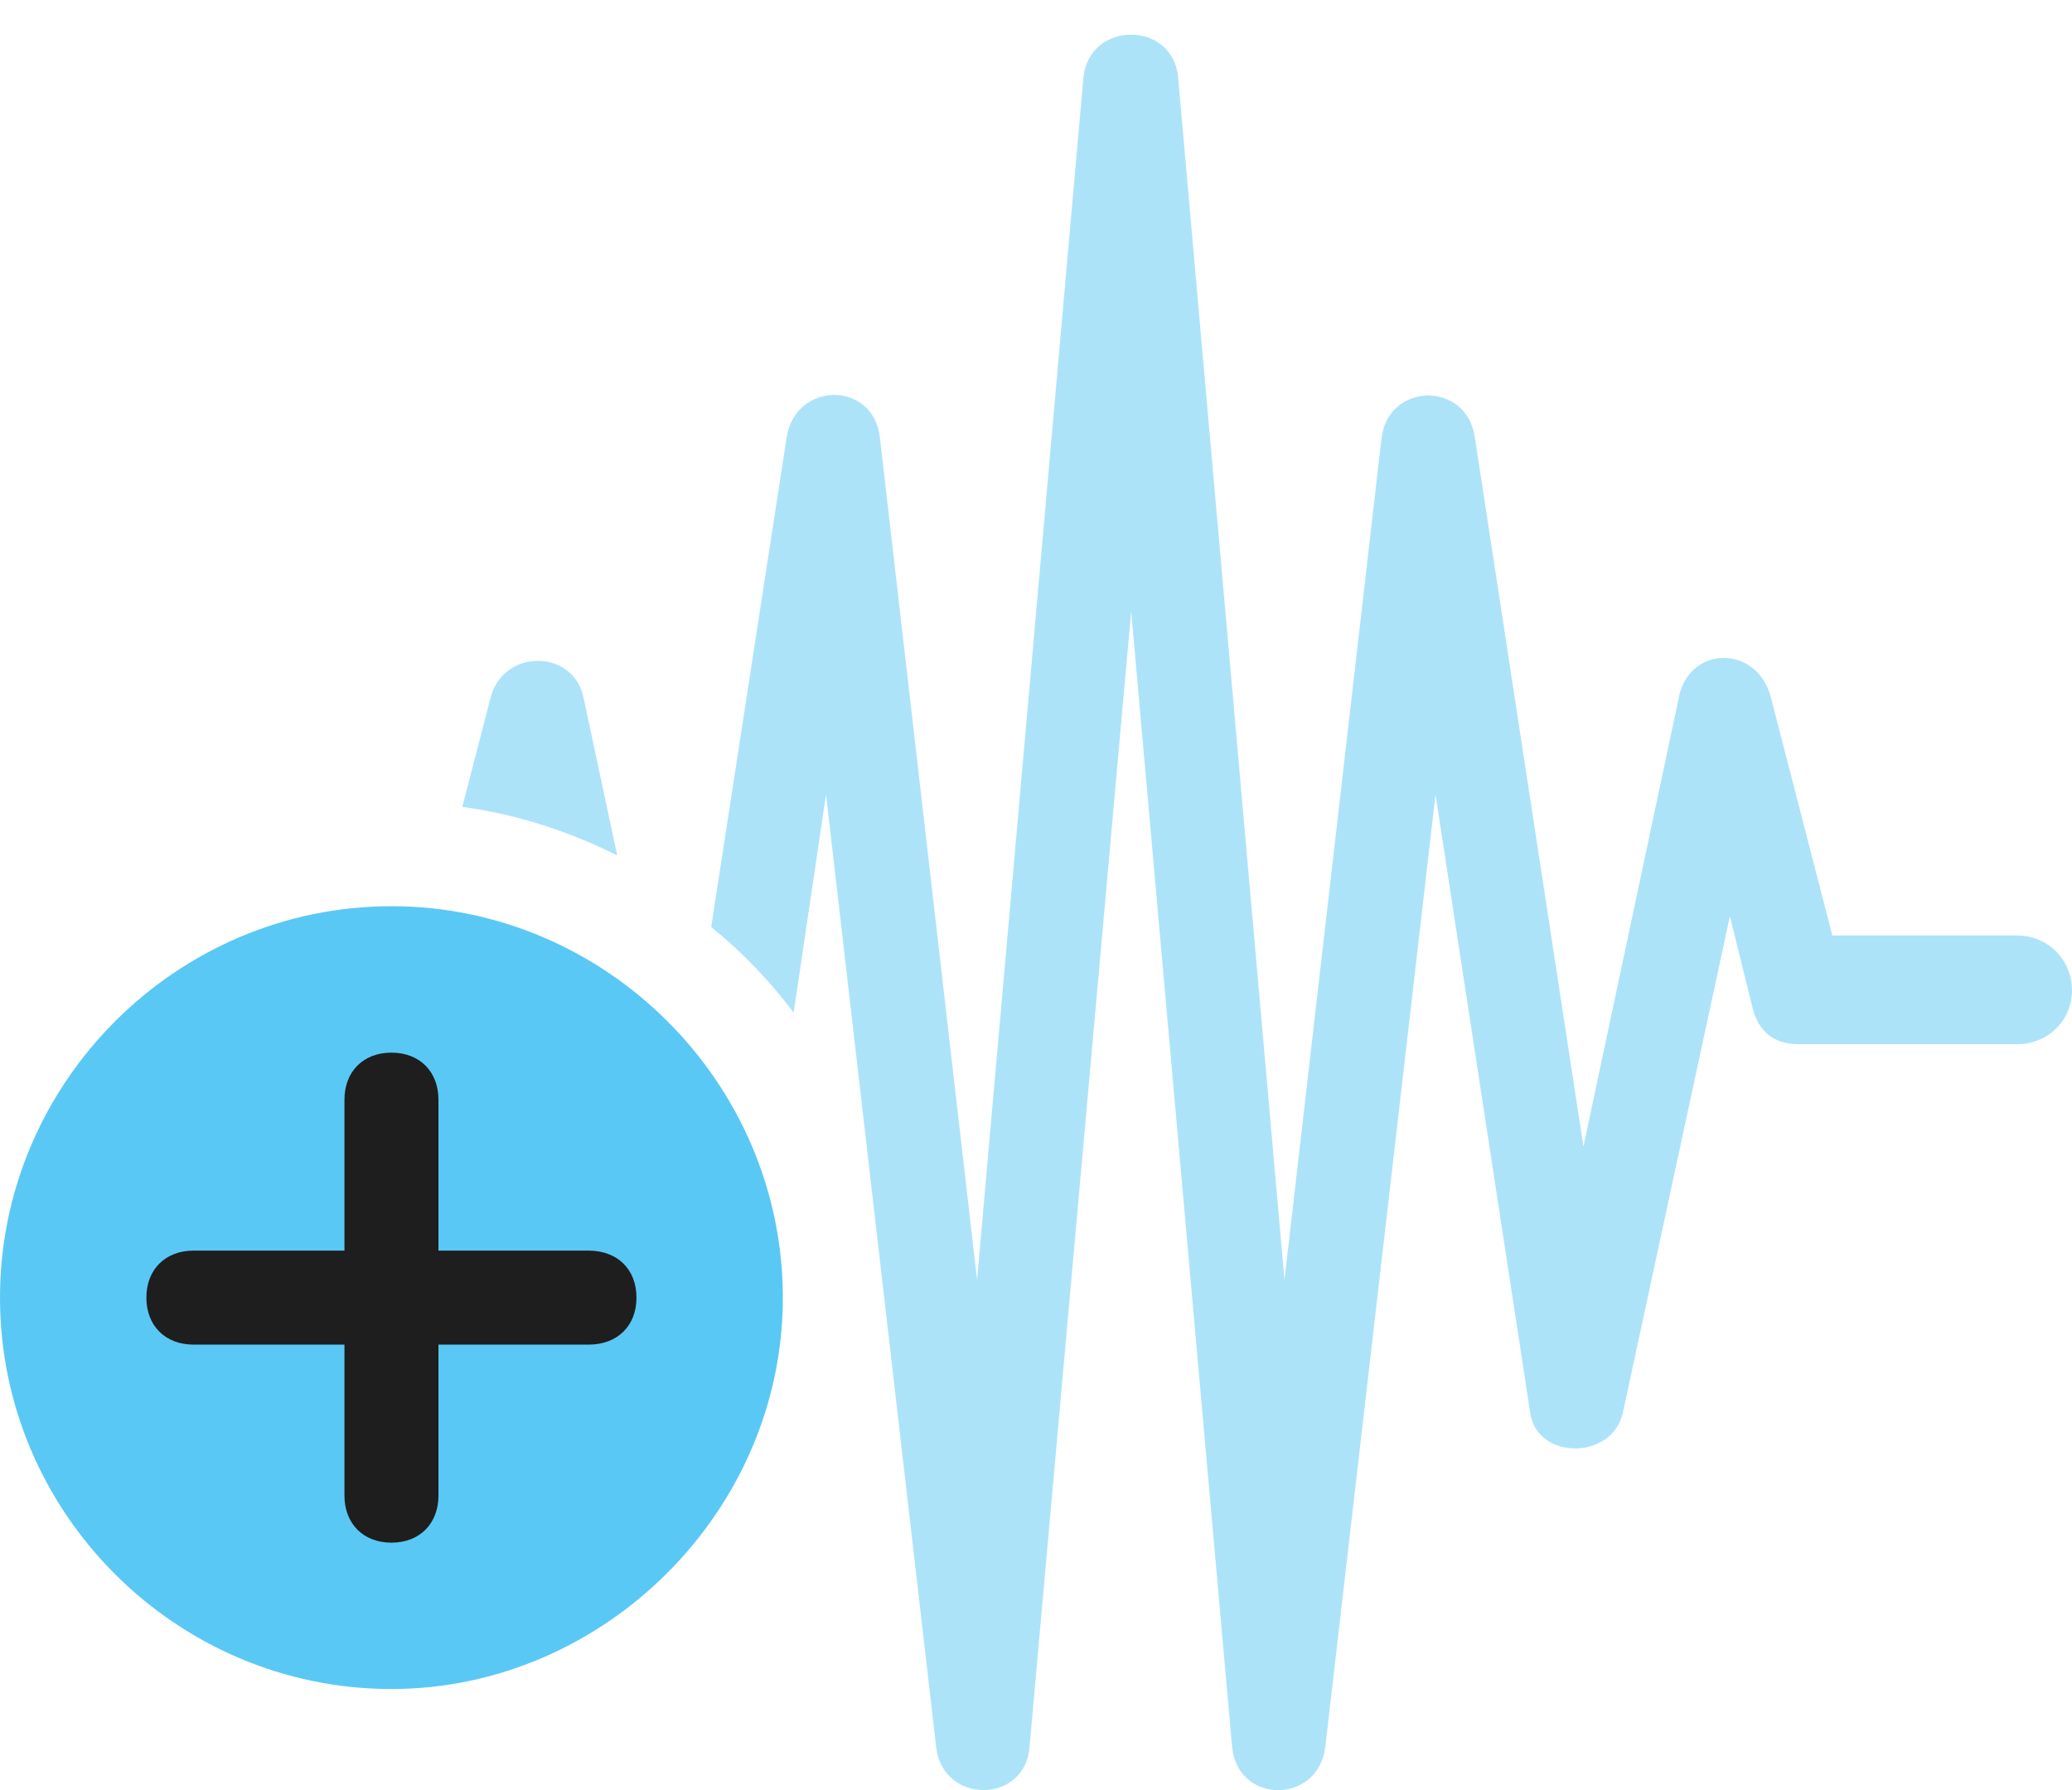 <?xml version="1.0" encoding="UTF-8"?>
<!--Generator: Apple Native CoreSVG 175.5-->
<!DOCTYPE svg
PUBLIC "-//W3C//DTD SVG 1.1//EN"
       "http://www.w3.org/Graphics/SVG/1.1/DTD/svg11.dtd">
<svg version="1.1" xmlns="http://www.w3.org/2000/svg" xmlns:xlink="http://www.w3.org/1999/xlink" width="32.825" height="28.363">
 <g>
  <rect height="28.363" opacity="0" width="32.825" x="0" y="0"/>
  <path d="M11.267 14.688C11.768 15.091 12.195 15.543 12.573 16.043L13.086 12.588L14.832 27.689C14.941 28.592 16.235 28.58 16.309 27.689L17.92 9.683L19.519 27.676C19.605 28.592 20.886 28.592 20.996 27.676L22.742 12.588L24.243 22.391C24.353 23.135 25.537 23.135 25.708 22.391L27.405 14.517L27.771 15.994C27.881 16.397 28.162 16.544 28.491 16.544L31.958 16.544C32.446 16.544 32.825 16.165 32.825 15.689C32.825 15.213 32.446 14.822 31.958 14.822L29.028 14.822L28.052 11.038C27.832 10.22 26.77 10.22 26.599 11.038L25.085 18.167L23.364 6.924C23.23 6.033 21.997 6.058 21.887 6.937L20.349 20.279L18.665 1.236C18.591 0.32 17.248 0.32 17.163 1.236L15.479 20.279L13.94 6.937C13.843 6.033 12.61 6.033 12.463 6.924ZM9.241 11.038C9.07 10.281 7.983 10.281 7.776 11.038L7.324 12.784C8.203 12.906 9.021 13.174 9.778 13.553Z" fill="#5ac8f5" fill-opacity="0.5"/>
  <path d="M6.201 26.761C9.558 26.761 12.402 23.953 12.402 20.56C12.402 17.154 9.595 14.358 6.201 14.358C2.795 14.358 0 17.154 0 20.56C0 23.978 2.795 26.761 6.201 26.761Z" fill="#5ac8f5"/>
  <path d="M6.201 24.442C5.75 24.442 5.457 24.136 5.457 23.697L5.457 21.304L3.064 21.304C2.625 21.304 2.319 21.011 2.319 20.56C2.319 20.108 2.625 19.815 3.064 19.815L5.457 19.815L5.457 17.422C5.457 16.983 5.75 16.678 6.201 16.678C6.653 16.678 6.946 16.983 6.946 17.422L6.946 19.815L9.326 19.815C9.778 19.815 10.083 20.108 10.083 20.56C10.083 21.011 9.778 21.304 9.326 21.304L6.946 21.304L6.946 23.697C6.946 24.136 6.653 24.442 6.201 24.442Z" fill="#1e1e1e"/>
 </g>
</svg>
